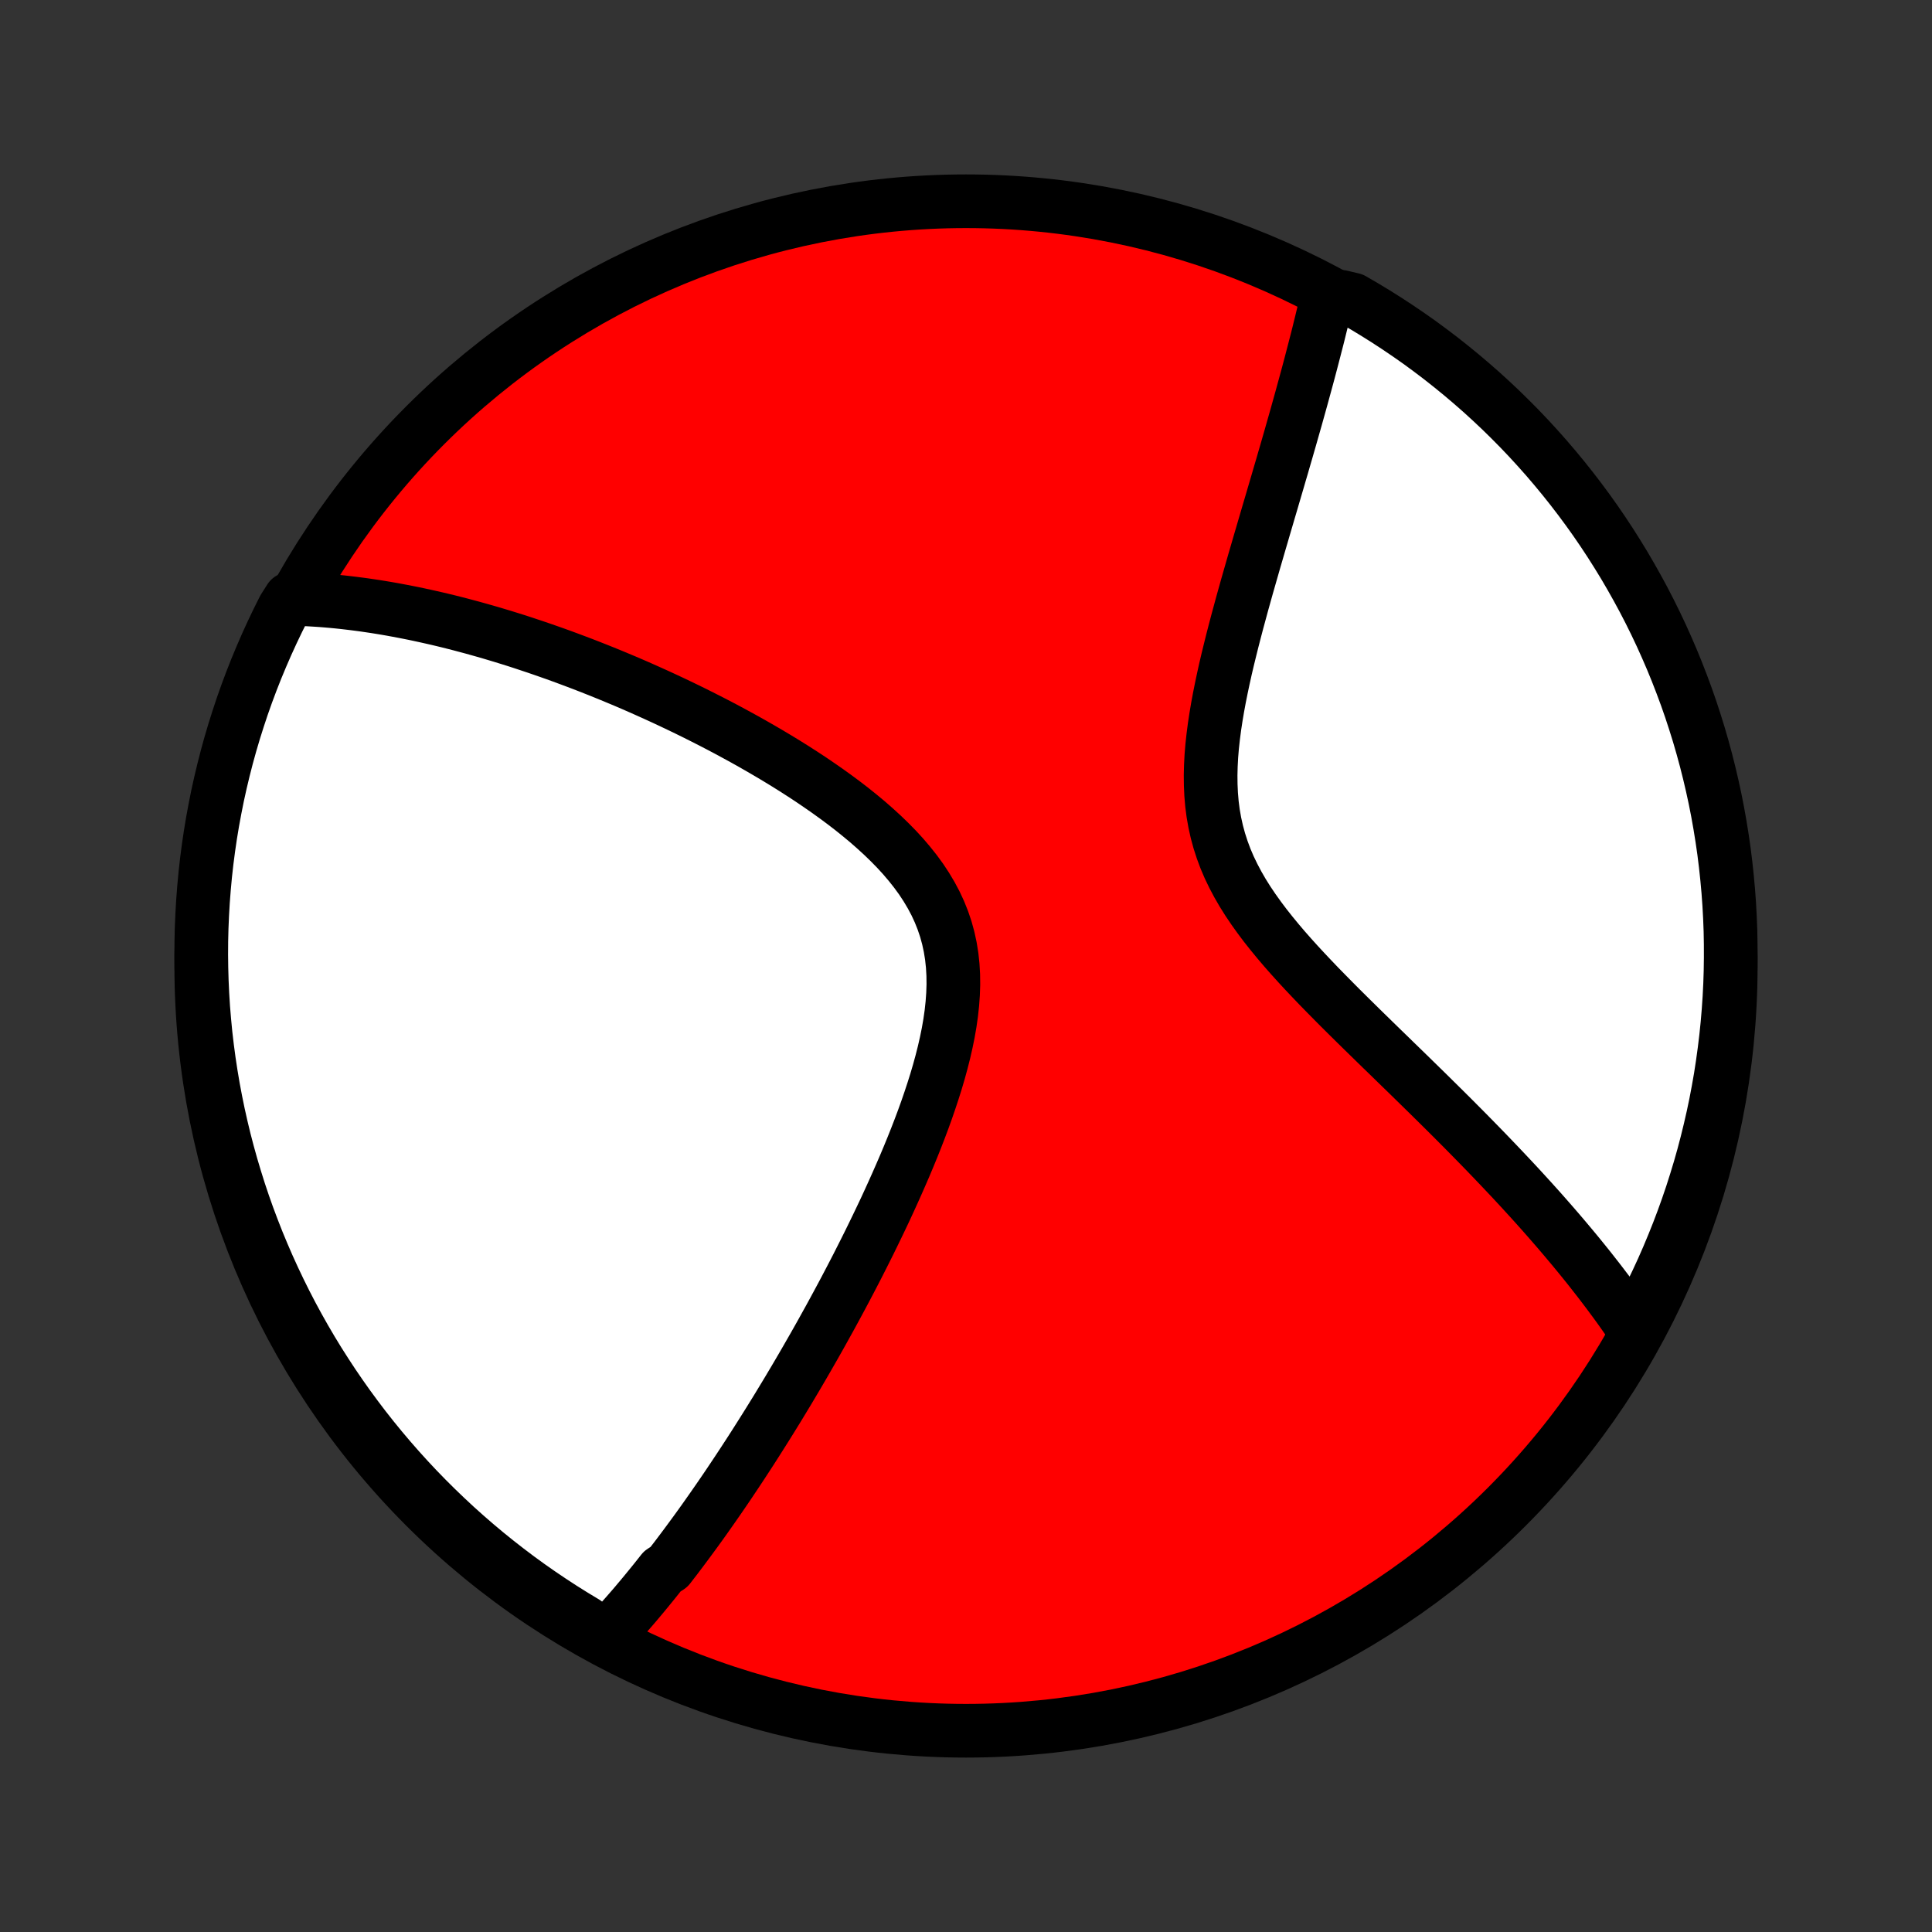 <?xml version="1.0" encoding="utf-8" standalone="no"?>
<!DOCTYPE svg PUBLIC "-//W3C//DTD SVG 1.1//EN"
  "http://www.w3.org/Graphics/SVG/1.1/DTD/svg11.dtd">
<!-- Created with matplotlib (http://matplotlib.org/) -->
<svg height="72pt" version="1.1" viewBox="0 0 72 72" width="72pt" xmlns="http://www.w3.org/2000/svg" xmlns:xlink="http://www.w3.org/1999/xlink">
 <rect x="0" y="0" width="72" height="72" fill="#333333" stroke="none"/>
 <defs>
  <style type="text/css">
*{stroke-linecap:butt;stroke-linejoin:round;}
  </style>
 </defs>
 <g id="figure_1">
  <g id="patch_1">
   <path d="
M0 72
L72 72
L72 0
L0 0
z
" style="fill:none;"/>
  </g>
  <g id="axes_1">
   <g id="PatchCollection_1">
    <defs>
     <path d="
M36 -7.5
C43.558 -7.5 50.808 -10.503 56.153 -15.848
C61.497 -21.192 64.5 -28.442 64.5 -36
C64.5 -43.558 61.497 -50.808 56.153 -56.153
C50.808 -61.497 43.558 -64.5 36 -64.5
C28.442 -64.5 21.192 -61.497 15.848 -56.153
C10.503 -50.808 7.5 -43.558 7.5 -36
C7.5 -28.442 10.503 -21.192 15.848 -15.848
C21.192 -10.503 28.442 -7.5 36 -7.5
z
" id="C0_0_a811fe30f3"/>
     <path d="
M22.517 -10.923
L22.649 -11.063
L22.781 -11.204
L22.912 -11.347
L23.043 -11.49
L23.172 -11.634
L23.301 -11.779
L23.429 -11.925
L23.557 -12.072
L23.684 -12.22
L23.81 -12.37
L23.936 -12.52
L24.061 -12.671
L24.186 -12.824
L24.311 -12.977
L24.436 -13.132
L24.559 -13.287
L24.683 -13.444
L24.93 -13.602
L25.053 -13.762
L25.177 -13.922
L25.299 -14.084
L25.422 -14.247
L25.545 -14.412
L25.668 -14.578
L25.791 -14.745
L25.915 -14.914
L26.038 -15.084
L26.161 -15.255
L26.285 -15.429
L26.408 -15.604
L26.532 -15.78
L26.656 -15.958
L26.781 -16.138
L26.906 -16.32
L27.031 -16.503
L27.157 -16.689
L27.282 -16.876
L27.409 -17.066
L27.536 -17.257
L27.663 -17.45
L27.791 -17.646
L27.92 -17.844
L28.049 -18.044
L28.178 -18.246
L28.308 -18.451
L28.439 -18.658
L28.571 -18.868
L28.703 -19.08
L28.836 -19.295
L28.97 -19.512
L29.104 -19.733
L29.239 -19.956
L29.375 -20.181
L29.511 -20.41
L29.649 -20.642
L29.787 -20.877
L29.926 -21.115
L30.066 -21.357
L30.206 -21.601
L30.348 -21.849
L30.49 -22.1
L30.633 -22.355
L30.776 -22.613
L30.921 -22.874
L31.066 -23.14
L31.211 -23.408
L31.358 -23.681
L31.505 -23.957
L31.652 -24.237
L31.8 -24.521
L31.949 -24.809
L32.097 -25.101
L32.246 -25.396
L32.395 -25.695
L32.544 -25.999
L32.693 -26.306
L32.842 -26.617
L32.991 -26.931
L33.138 -27.25
L33.285 -27.573
L33.431 -27.899
L33.576 -28.229
L33.72 -28.562
L33.861 -28.898
L34.001 -29.239
L34.138 -29.582
L34.272 -29.928
L34.403 -30.277
L34.53 -30.629
L34.652 -30.983
L34.77 -31.34
L34.883 -31.698
L34.989 -32.058
L35.088 -32.419
L35.18 -32.782
L35.263 -33.145
L35.337 -33.508
L35.4 -33.87
L35.452 -34.232
L35.491 -34.593
L35.517 -34.952
L35.529 -35.308
L35.525 -35.662
L35.505 -36.012
L35.468 -36.359
L35.413 -36.701
L35.34 -37.039
L35.249 -37.371
L35.139 -37.697
L35.011 -38.018
L34.865 -38.333
L34.701 -38.641
L34.521 -38.943
L34.326 -39.239
L34.115 -39.528
L33.891 -39.81
L33.655 -40.087
L33.407 -40.357
L33.149 -40.62
L32.882 -40.878
L32.606 -41.13
L32.324 -41.377
L32.035 -41.617
L31.741 -41.853
L31.442 -42.083
L31.14 -42.307
L30.834 -42.527
L30.526 -42.741
L30.217 -42.951
L29.905 -43.156
L29.593 -43.356
L29.281 -43.551
L28.968 -43.742
L28.656 -43.928
L28.344 -44.11
L28.033 -44.288
L27.724 -44.461
L27.415 -44.63
L27.108 -44.796
L26.803 -44.957
L26.5 -45.114
L26.199 -45.267
L25.9 -45.417
L25.603 -45.563
L25.308 -45.705
L25.016 -45.844
L24.727 -45.979
L24.439 -46.111
L24.155 -46.239
L23.872 -46.365
L23.593 -46.487
L23.316 -46.606
L23.041 -46.721
L22.77 -46.834
L22.5 -46.944
L22.233 -47.051
L21.969 -47.155
L21.707 -47.257
L21.448 -47.355
L21.191 -47.451
L20.937 -47.545
L20.685 -47.636
L20.435 -47.724
L20.188 -47.81
L19.942 -47.894
L19.699 -47.975
L19.458 -48.055
L19.22 -48.132
L18.983 -48.206
L18.748 -48.279
L18.515 -48.349
L18.284 -48.418
L18.055 -48.484
L17.828 -48.548
L17.602 -48.611
L17.378 -48.671
L17.156 -48.73
L16.935 -48.787
L16.716 -48.842
L16.498 -48.895
L16.282 -48.946
L16.067 -48.995
L15.853 -49.043
L15.641 -49.089
L15.429 -49.134
L15.219 -49.176
L15.01 -49.217
L14.802 -49.256
L14.595 -49.294
L14.389 -49.33
L14.184 -49.364
L13.979 -49.397
L13.776 -49.427
L13.573 -49.457
L13.371 -49.484
L13.169 -49.51
L12.968 -49.534
L12.768 -49.557
L12.568 -49.578
L12.368 -49.597
L12.169 -49.614
L11.971 -49.63
L11.772 -49.643
L11.574 -49.655
L11.376 -49.666
L11.178 -49.674
L10.804 -49.68
L10.575 -49.319
L10.354 -48.877
L10.141 -48.431
L9.936 -47.982
L9.739 -47.529
L9.549 -47.072
L9.368 -46.612
L9.195 -46.149
L9.03 -45.683
L8.874 -45.213
L8.725 -44.741
L8.585 -44.267
L8.453 -43.789
L8.33 -43.309
L8.215 -42.828
L8.108 -42.344
L8.011 -41.858
L7.921 -41.37
L7.84 -40.881
L7.768 -40.39
L7.704 -39.898
L7.649 -39.405
L7.603 -38.91
L7.565 -38.415
L7.536 -37.919
L7.515 -37.422
L7.503 -36.925
L7.5 -36.428
L7.506 -35.931
L7.52 -35.434
L7.543 -34.936
L7.574 -34.439
L7.615 -33.943
L7.663 -33.447
L7.721 -32.952
L7.787 -32.458
L7.862 -31.965
L7.945 -31.473
L8.037 -30.983
L8.137 -30.494
L8.246 -30.007
L8.363 -29.521
L8.489 -29.038
L8.623 -28.557
L8.766 -28.078
L8.916 -27.601
L9.075 -27.127
L9.242 -26.656
L9.418 -26.188
L9.601 -25.722
L9.793 -25.26
L9.992 -24.801
L10.2 -24.345
L10.415 -23.893
L10.638 -23.444
L10.868 -23
L11.107 -22.559
L11.353 -22.122
L11.606 -21.69
L11.867 -21.262
L12.136 -20.839
L12.411 -20.42
L12.694 -20.006
L12.984 -19.596
L13.281 -19.192
L13.584 -18.793
L13.895 -18.399
L14.212 -18.011
L14.536 -17.628
L14.867 -17.25
L15.204 -16.878
L15.547 -16.512
L15.896 -16.153
L16.252 -15.799
L16.614 -15.451
L16.981 -15.109
L17.355 -14.774
L17.734 -14.445
L18.118 -14.123
L18.508 -13.808
L18.904 -13.499
L19.304 -13.197
L19.71 -12.902
L20.12 -12.615
L20.536 -12.334
L20.956 -12.06
L21.381 -11.794
L21.81 -11.535
z
" id="C0_1_86f5c1d77f"/>
     <path d="
M60.989 -22.332
L60.878 -22.497
L60.765 -22.662
L60.651 -22.827
L60.535 -22.993
L60.417 -23.16
L60.297 -23.327
L60.175 -23.495
L60.05 -23.663
L59.925 -23.832
L59.796 -24.002
L59.666 -24.173
L59.534 -24.344
L59.399 -24.516
L59.263 -24.69
L59.124 -24.864
L58.982 -25.04
L58.839 -25.216
L58.693 -25.393
L58.544 -25.572
L58.393 -25.752
L58.24 -25.933
L58.084 -26.116
L57.925 -26.3
L57.764 -26.485
L57.6 -26.672
L57.433 -26.861
L57.263 -27.051
L57.091 -27.242
L56.915 -27.435
L56.737 -27.63
L56.555 -27.827
L56.371 -28.025
L56.183 -28.225
L55.992 -28.427
L55.798 -28.631
L55.601 -28.837
L55.401 -29.045
L55.197 -29.255
L54.99 -29.467
L54.78 -29.681
L54.566 -29.898
L54.349 -30.116
L54.129 -30.337
L53.905 -30.56
L53.678 -30.785
L53.448 -31.012
L53.215 -31.242
L52.978 -31.474
L52.738 -31.709
L52.496 -31.946
L52.25 -32.185
L52.002 -32.426
L51.751 -32.671
L51.497 -32.917
L51.242 -33.166
L50.984 -33.418
L50.724 -33.672
L50.464 -33.928
L50.201 -34.188
L49.938 -34.449
L49.675 -34.714
L49.412 -34.981
L49.149 -35.25
L48.888 -35.523
L48.628 -35.798
L48.371 -36.076
L48.117 -36.357
L47.867 -36.641
L47.623 -36.928
L47.384 -37.219
L47.152 -37.512
L46.928 -37.81
L46.713 -38.111
L46.508 -38.415
L46.314 -38.724
L46.133 -39.037
L45.965 -39.354
L45.81 -39.675
L45.671 -40.001
L45.548 -40.331
L45.44 -40.665
L45.348 -41.003
L45.272 -41.345
L45.211 -41.691
L45.166 -42.041
L45.136 -42.394
L45.12 -42.749
L45.116 -43.106
L45.125 -43.466
L45.144 -43.827
L45.174 -44.189
L45.214 -44.552
L45.261 -44.915
L45.316 -45.277
L45.377 -45.639
L45.444 -46
L45.516 -46.359
L45.592 -46.717
L45.671 -47.073
L45.754 -47.427
L45.84 -47.778
L45.927 -48.127
L46.016 -48.472
L46.106 -48.815
L46.198 -49.154
L46.289 -49.49
L46.382 -49.823
L46.474 -50.152
L46.567 -50.477
L46.659 -50.798
L46.75 -51.116
L46.842 -51.43
L46.932 -51.74
L47.022 -52.046
L47.11 -52.348
L47.198 -52.647
L47.284 -52.941
L47.37 -53.231
L47.454 -53.518
L47.537 -53.801
L47.619 -54.08
L47.699 -54.355
L47.779 -54.626
L47.856 -54.894
L47.933 -55.157
L48.008 -55.418
L48.082 -55.675
L48.154 -55.928
L48.225 -56.178
L48.295 -56.424
L48.363 -56.667
L48.43 -56.907
L48.496 -57.144
L48.56 -57.378
L48.623 -57.608
L48.685 -57.836
L48.746 -58.061
L48.805 -58.282
L48.863 -58.502
L48.919 -58.718
L48.975 -58.932
L49.029 -59.143
L49.083 -59.351
L49.135 -59.557
L49.185 -59.761
L49.235 -59.963
L49.283 -60.162
L49.331 -60.359
L49.377 -60.554
L49.423 -60.747
L49.978 -60.938
L50.409 -60.837
L50.836 -60.589
L51.258 -60.334
L51.676 -60.071
L52.089 -59.801
L52.497 -59.524
L52.901 -59.24
L53.298 -58.948
L53.691 -58.65
L54.078 -58.344
L54.46 -58.032
L54.836 -57.713
L55.207 -57.388
L55.571 -57.056
L55.93 -56.718
L56.282 -56.373
L56.629 -56.022
L56.969 -55.665
L57.302 -55.302
L57.63 -54.933
L57.95 -54.558
L58.264 -54.178
L58.571 -53.792
L58.871 -53.401
L59.165 -53.004
L59.451 -52.603
L59.73 -52.196
L60.002 -51.784
L60.266 -51.367
L60.524 -50.946
L60.773 -50.52
L61.015 -50.09
L61.25 -49.656
L61.477 -49.217
L61.696 -48.774
L61.907 -48.328
L62.11 -47.877
L62.306 -47.423
L62.493 -46.966
L62.672 -46.505
L62.844 -46.041
L63.007 -45.574
L63.161 -45.104
L63.308 -44.632
L63.446 -44.156
L63.576 -43.678
L63.697 -43.198
L63.81 -42.716
L63.915 -42.232
L64.011 -41.745
L64.098 -41.257
L64.177 -40.767
L64.248 -40.276
L64.309 -39.784
L64.362 -39.29
L64.407 -38.796
L64.443 -38.3
L64.47 -37.804
L64.489 -37.308
L64.498 -36.811
L64.499 -36.313
L64.492 -35.816
L64.476 -35.319
L64.451 -34.821
L64.417 -34.325
L64.375 -33.828
L64.324 -33.333
L64.264 -32.838
L64.196 -32.344
L64.12 -31.851
L64.034 -31.36
L63.941 -30.87
L63.838 -30.381
L63.727 -29.895
L63.608 -29.41
L63.481 -28.927
L63.345 -28.446
L63.2 -27.968
L63.048 -27.491
L62.887 -27.018
L62.718 -26.547
L62.541 -26.08
L62.355 -25.615
L62.162 -25.153
L61.961 -24.695
L61.751 -24.24
L61.534 -23.789
L61.31 -23.341
z
" id="C0_2_a9bb6d56a9"/>
    </defs>
    <g clip-path="url(#p1bffca34e9)">
     <use style="fill:#ff0000;stroke:#000000;stroke-width:2.0;" x="0.0" xlink:href="#C0_0_a811fe30f3" y="72.0"/>
    </g>
    <g clip-path="url(#p1bffca34e9)">
     <use style="fill:#ffffff;stroke:#000000;stroke-width:2.0;" x="0.0" xlink:href="#C0_1_86f5c1d77f" y="72.0"/>
    </g>
    <g clip-path="url(#p1bffca34e9)">
     <use style="fill:#ffffff;stroke:#000000;stroke-width:2.0;" x="0.0" xlink:href="#C0_2_a9bb6d56a9" y="72.0"/>
    </g>
   </g>
  </g>
 </g>
 <defs>
  <clipPath id="p1bffca34e9">
   <rect height="72.0" width="72.0" x="0.0" y="0.0"/>
  </clipPath>
 </defs>
</svg>
